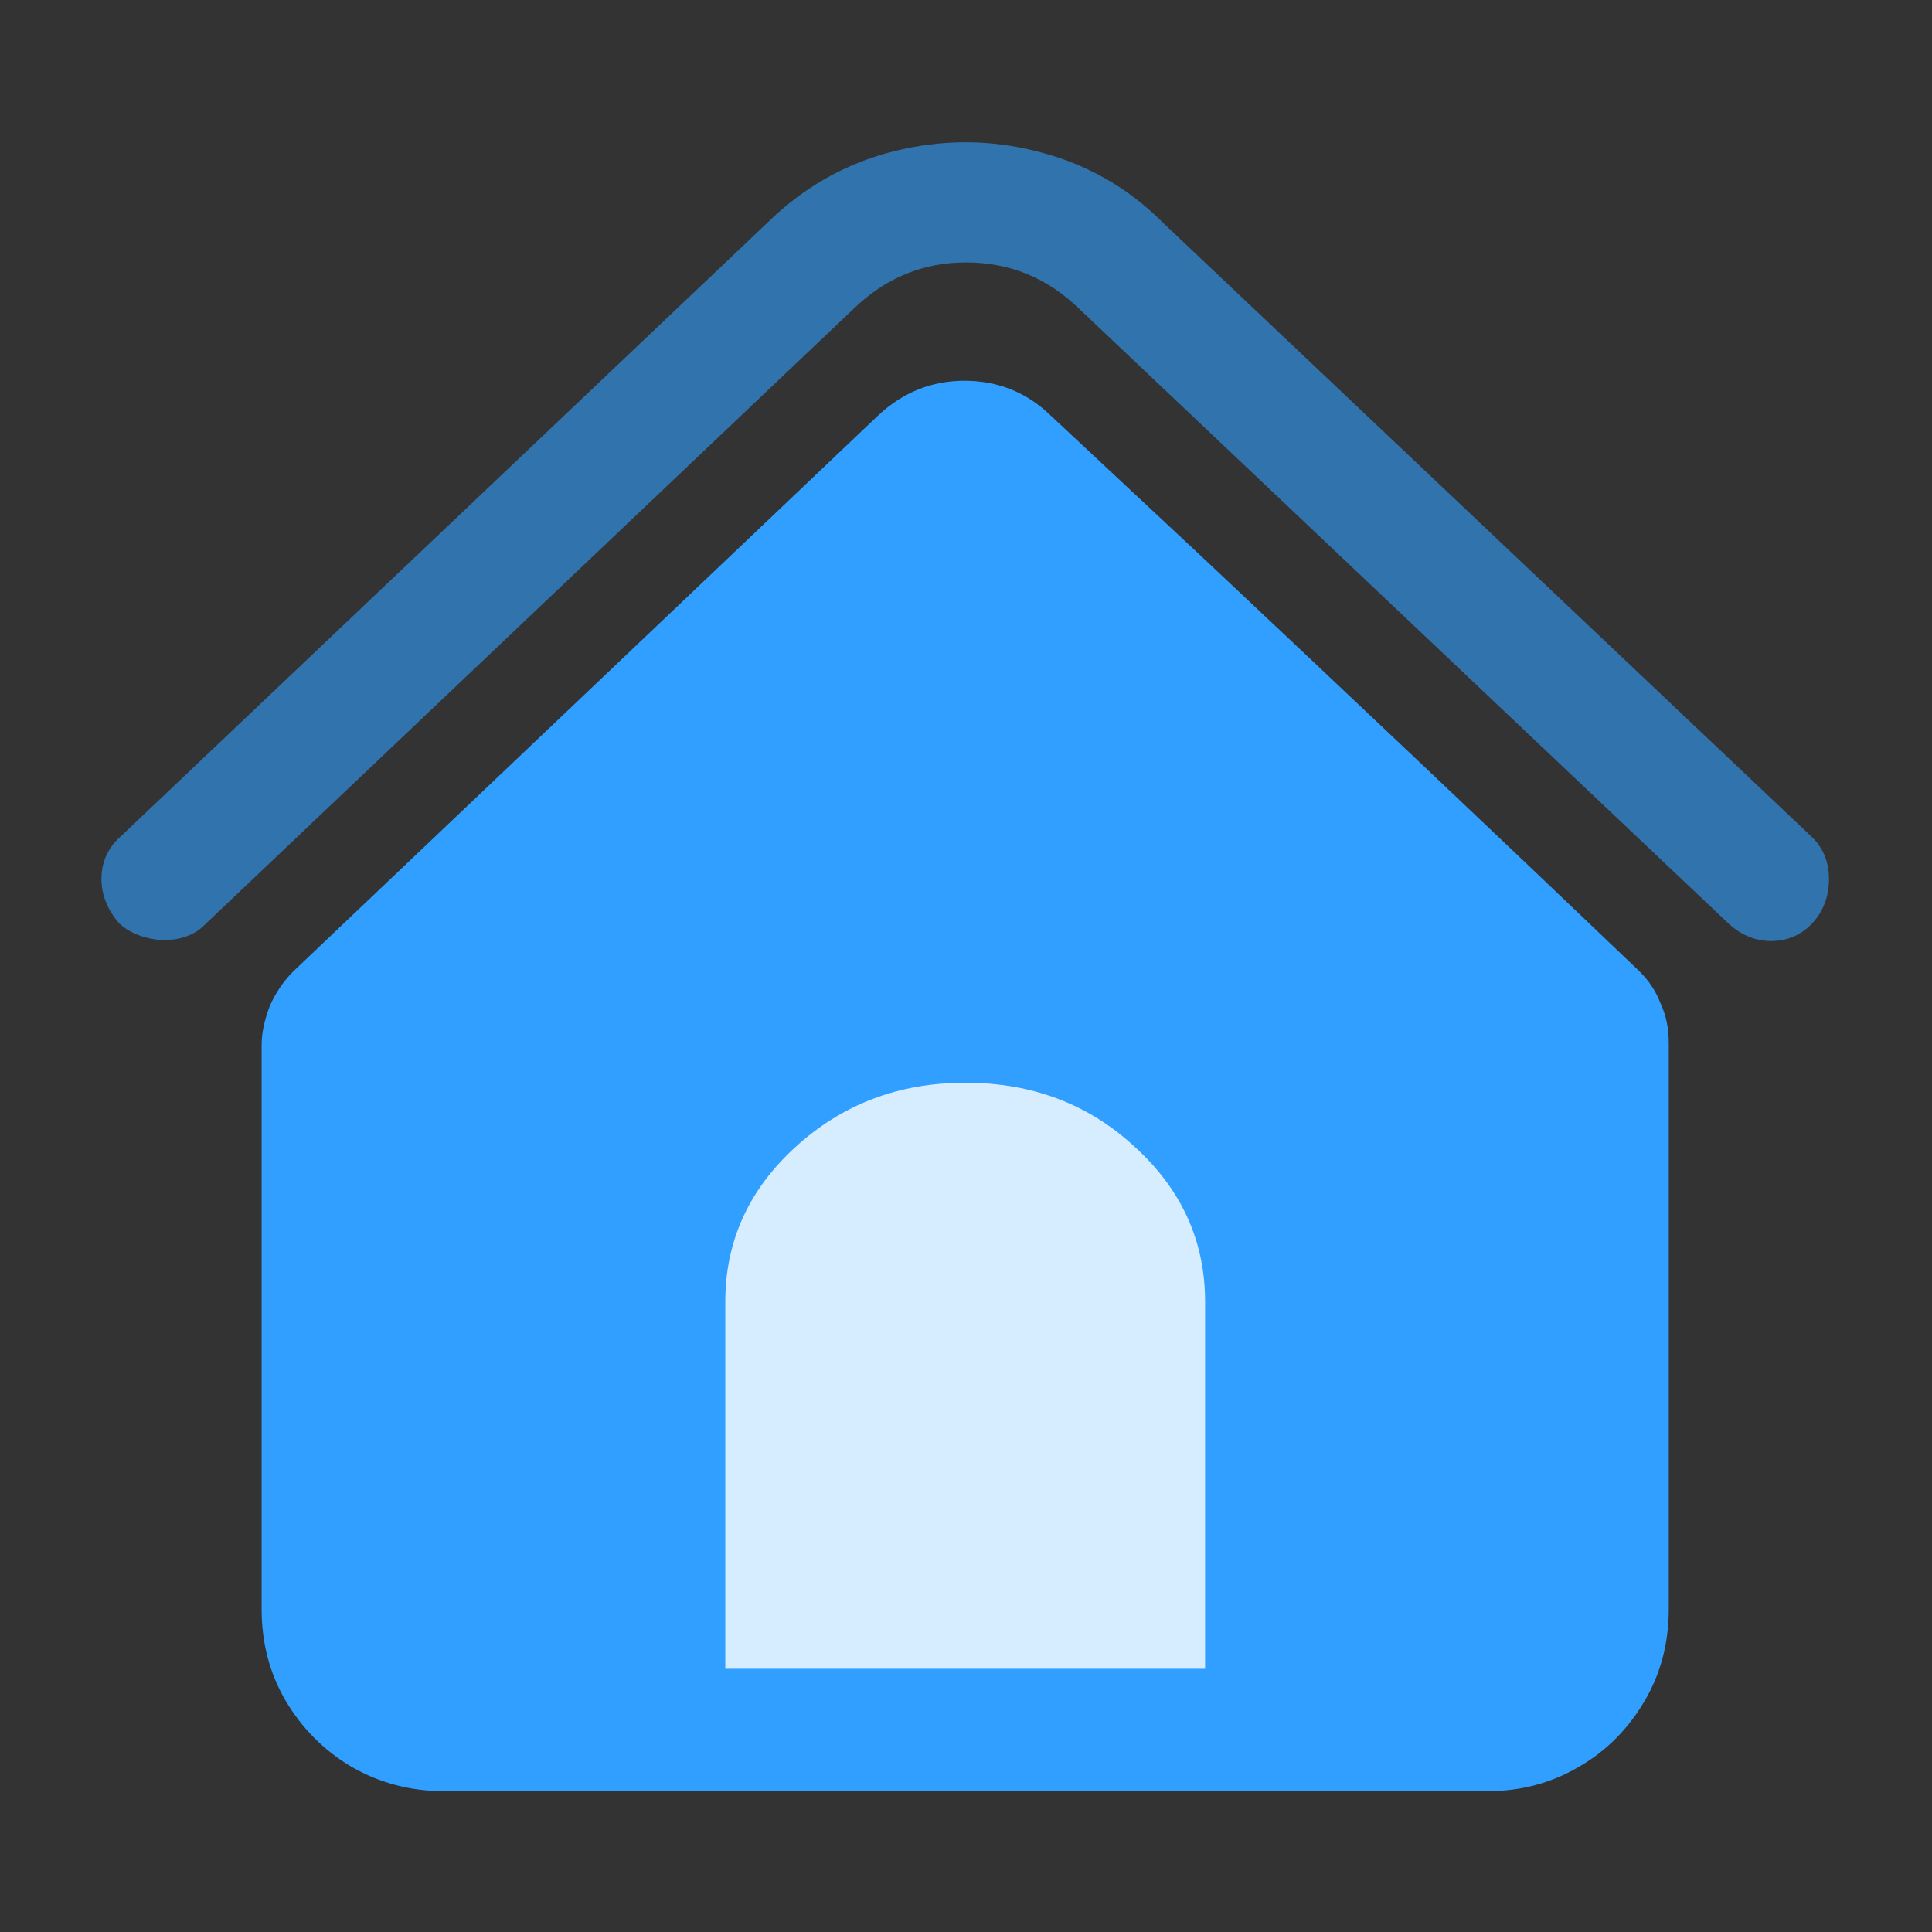 <svg width="24" height="24" viewBox="0 0 24 24" fill="none" xmlns="http://www.w3.org/2000/svg" xmlns:xlink="http://www.w3.org/1999/xlink">
	<rect x="0" y="0" width="24" height="24" fill="#333333" stroke="none"/>
	<desc>
			Created with Pixso.
	</desc>
	<defs>
		<clipPath id="clip662_14698">
			<rect id="house_fill" width="24" height="24" fill="white" fill-opacity="0"/>
		</clipPath>
	</defs>
	<g clip-path="url(#clip662_14698)">
		<g opacity="0">
			<rect id="rect" width="24" height="24" fill="#000000" fill-opacity="1"/>
		</g>
		<path id="path" d="M20.37 12.07C18.55 10.33 16.71 8.59 14.87 6.86L13.05 5.16C12.75 4.87 12.39 4.73 11.98 4.73C11.58 4.73 11.22 4.87 10.91 5.16L3.64 12.07C3.52 12.19 3.42 12.34 3.35 12.5C3.29 12.66 3.25 12.82 3.25 12.98L3.25 19.99C3.25 20.41 3.35 20.79 3.55 21.13C3.75 21.47 4.03 21.75 4.37 21.95C4.72 22.15 5.1 22.25 5.51 22.25L18.49 22.25C18.89 22.25 19.27 22.15 19.61 21.95C19.96 21.75 20.23 21.47 20.43 21.13C20.63 20.79 20.73 20.41 20.73 19.99L20.73 12.96C20.73 12.78 20.7 12.62 20.63 12.47C20.57 12.31 20.48 12.18 20.37 12.07Z" fill="#309FFF" fill-opacity="1" fill-rule="nonzero"/>
		<path id="path" d="M9.01 20.73L9.01 16.17C9.01 15.42 9.3 14.78 9.88 14.25C10.46 13.72 11.16 13.45 11.99 13.45C12.83 13.45 13.53 13.72 14.1 14.25C14.68 14.78 14.97 15.42 14.97 16.17L14.97 20.73L9.01 20.73Z" fill="#FFFFFF" fill-opacity="0.801" fill-rule="nonzero"/>
		<path id="path" d="M1.48 11.47C1.61 11.59 1.79 11.66 2.01 11.68C2.23 11.68 2.41 11.62 2.53 11.5L10.6 3.84C11 3.45 11.47 3.26 12 3.26C12.54 3.26 13.01 3.45 13.41 3.84L21.47 11.47C21.62 11.61 21.8 11.69 22 11.69C22.21 11.69 22.39 11.61 22.53 11.45C22.66 11.3 22.72 11.12 22.72 10.92C22.72 10.71 22.65 10.53 22.5 10.39L14.44 2.76C14 2.32 13.48 2.03 12.88 1.88C12.29 1.73 11.7 1.73 11.1 1.88C10.51 2.03 9.99 2.32 9.54 2.76L1.5 10.39C1.34 10.53 1.26 10.71 1.26 10.92C1.26 11.12 1.34 11.31 1.48 11.47Z" fill="#309FFF" fill-opacity="0.6" fill-rule="nonzero"/>
	</g>
</svg>
